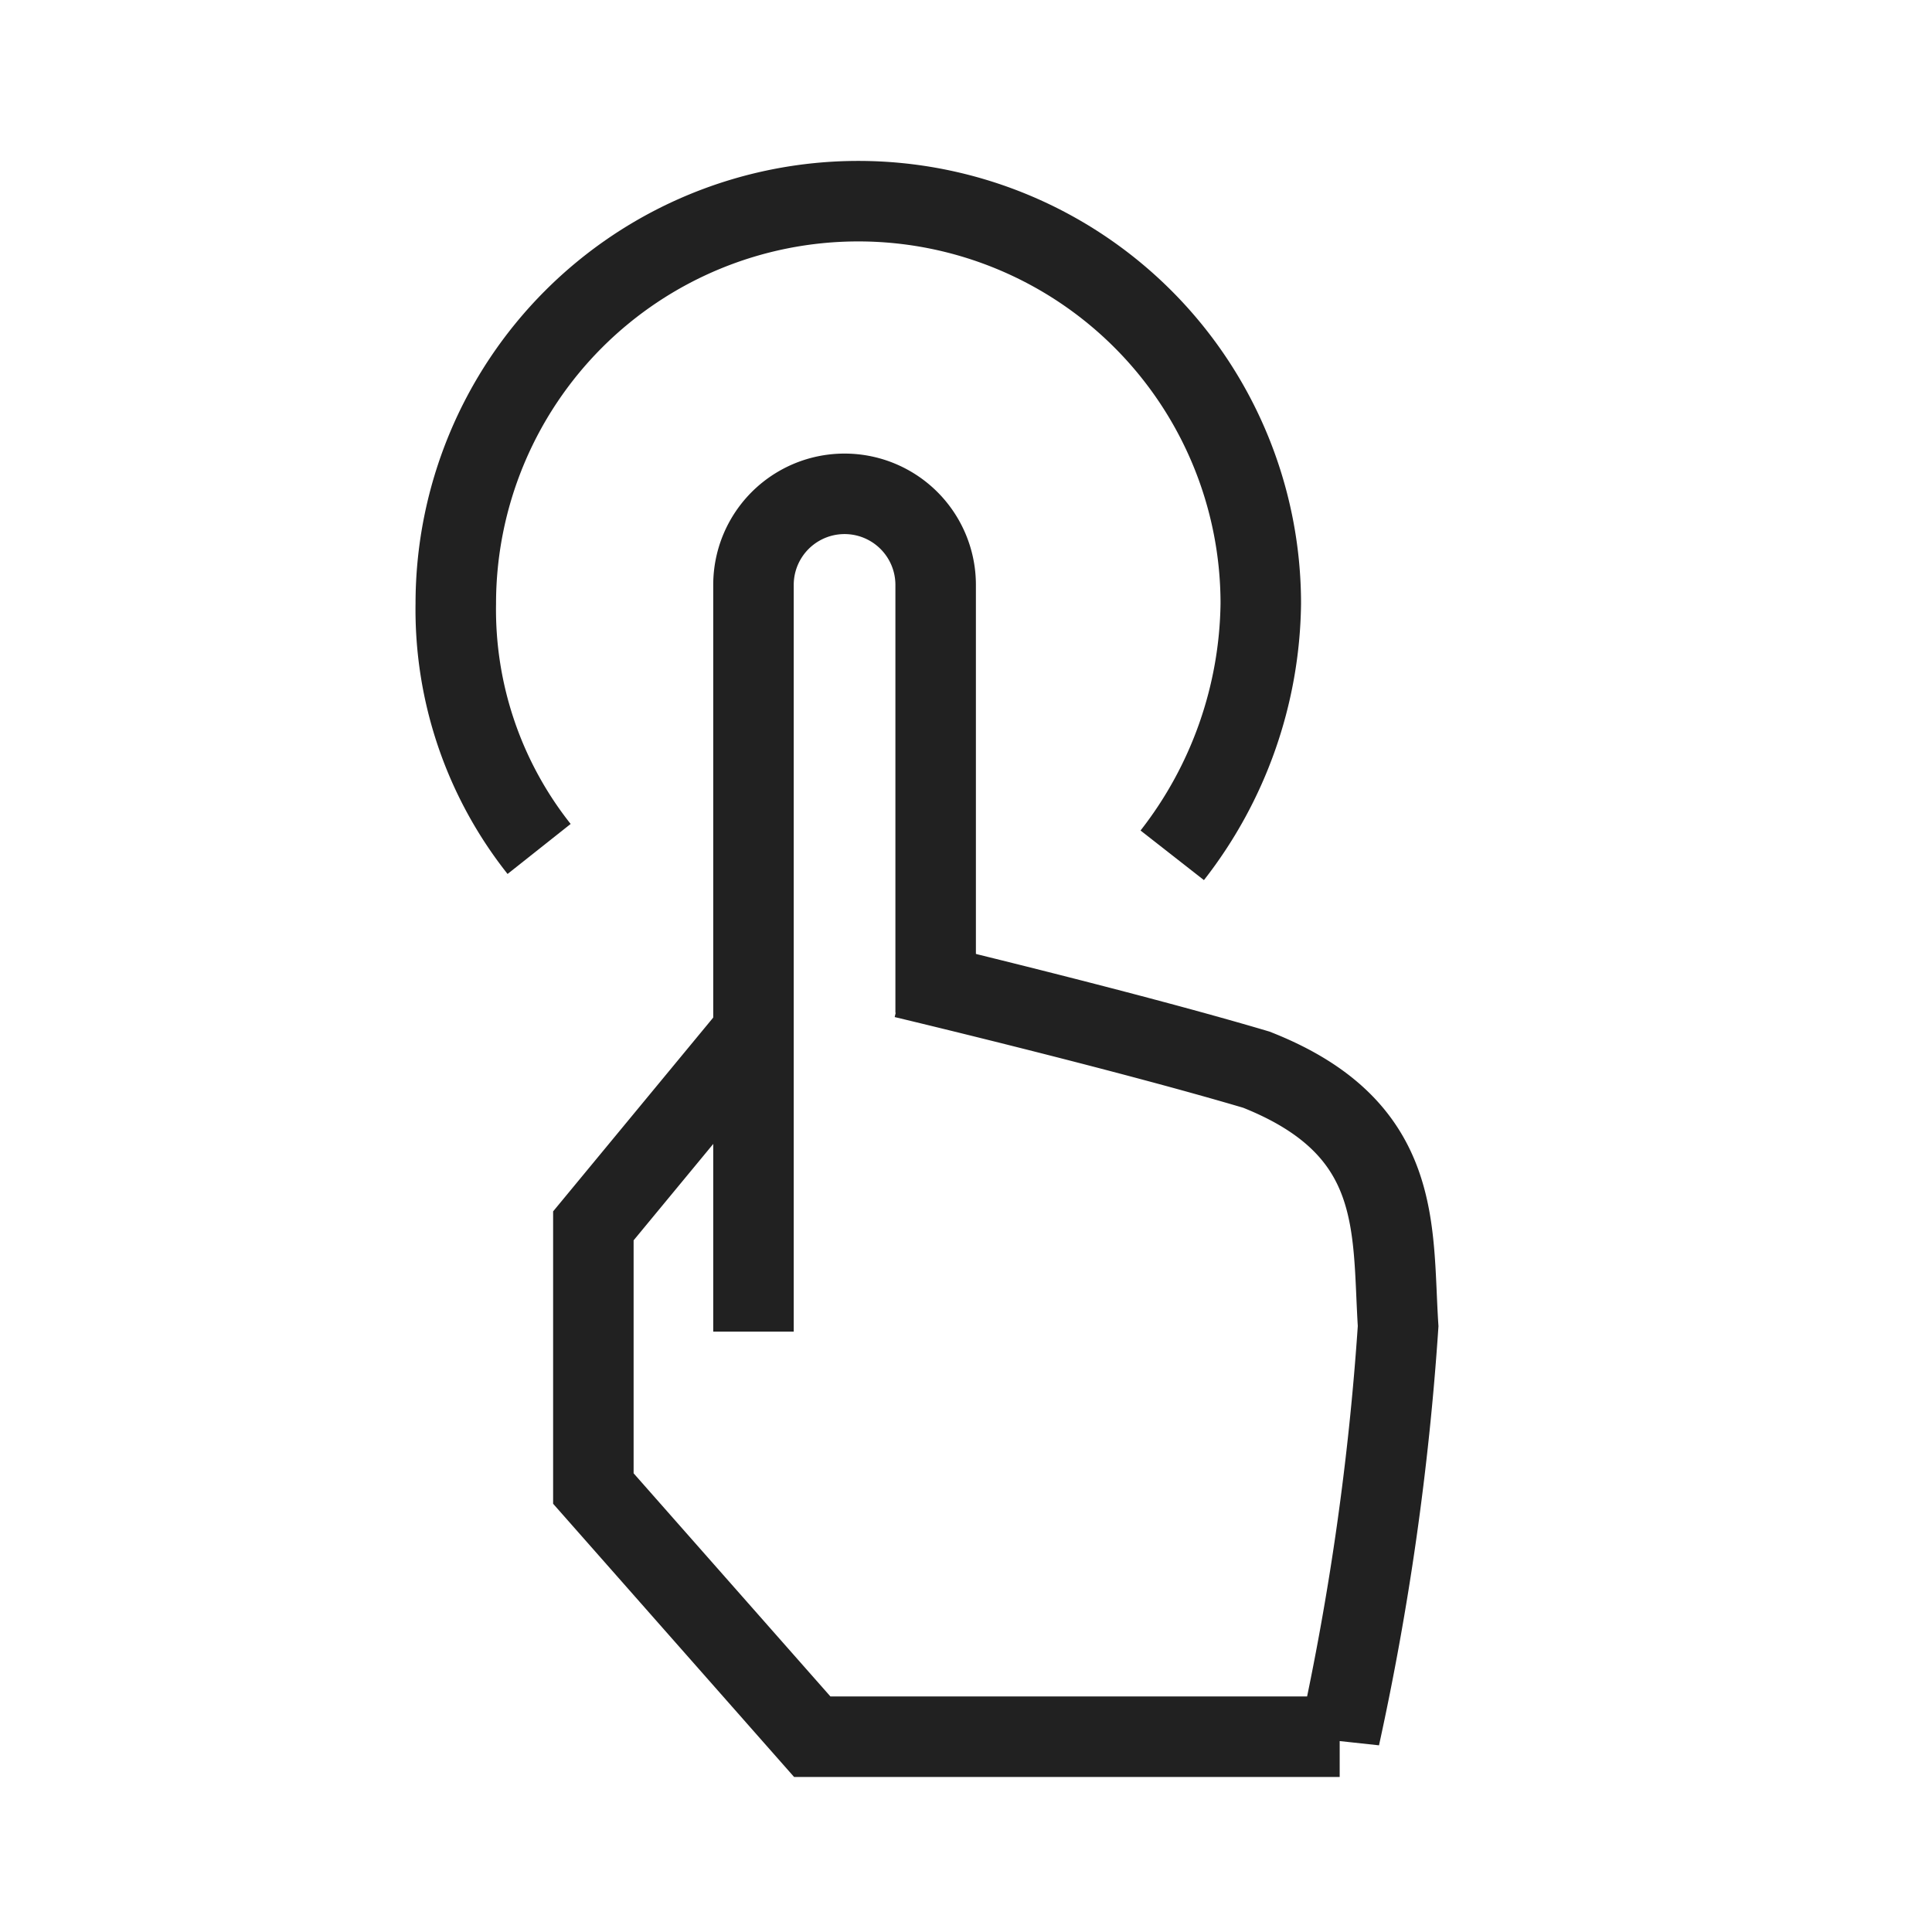 <svg id="contact_sensor" xmlns="http://www.w3.org/2000/svg" width="24" height="24" viewBox="0 0 24 24">
  <rect id="Rectangle_1281" data-name="Rectangle 1281" width="24" height="24" fill="none"/>
  <g id="Group_1776" data-name="Group 1776" transform="translate(7.371 6.135)">
    <path id="Path_604" data-name="Path 604" d="M2382.354,4358.093l-1.991,2.41v3.263l2.719,3.083h6.552a34.631,34.631,0,0,0,.726-5.1c-.078-1.218.077-2.461-1.761-3.186-1.657-.492-4.377-1.14-4.377-1.14" transform="translate(-2380.363 -4351.41)" fill="none" stroke="#212121" stroke-width="1"/>
    <path id="Path_605" data-name="Path 605" d="M2.263,5.447V.131A1.131,1.131,0,0,0,0,.131V9.407" transform="translate(1.989 1)" fill="none" stroke="#212121" stroke-width="1"/>
  </g>
  <path id="Path_570" data-name="Path 570" d="M8.965.079A4.786,4.786,0,0,1,10,3.126a5,5,0,1,1-10,0A5.18,5.18,0,0,1,1.1,0" transform="translate(15.662 10.625) rotate(180)" fill="none" stroke="#212121" stroke-width="1"/>
</svg>